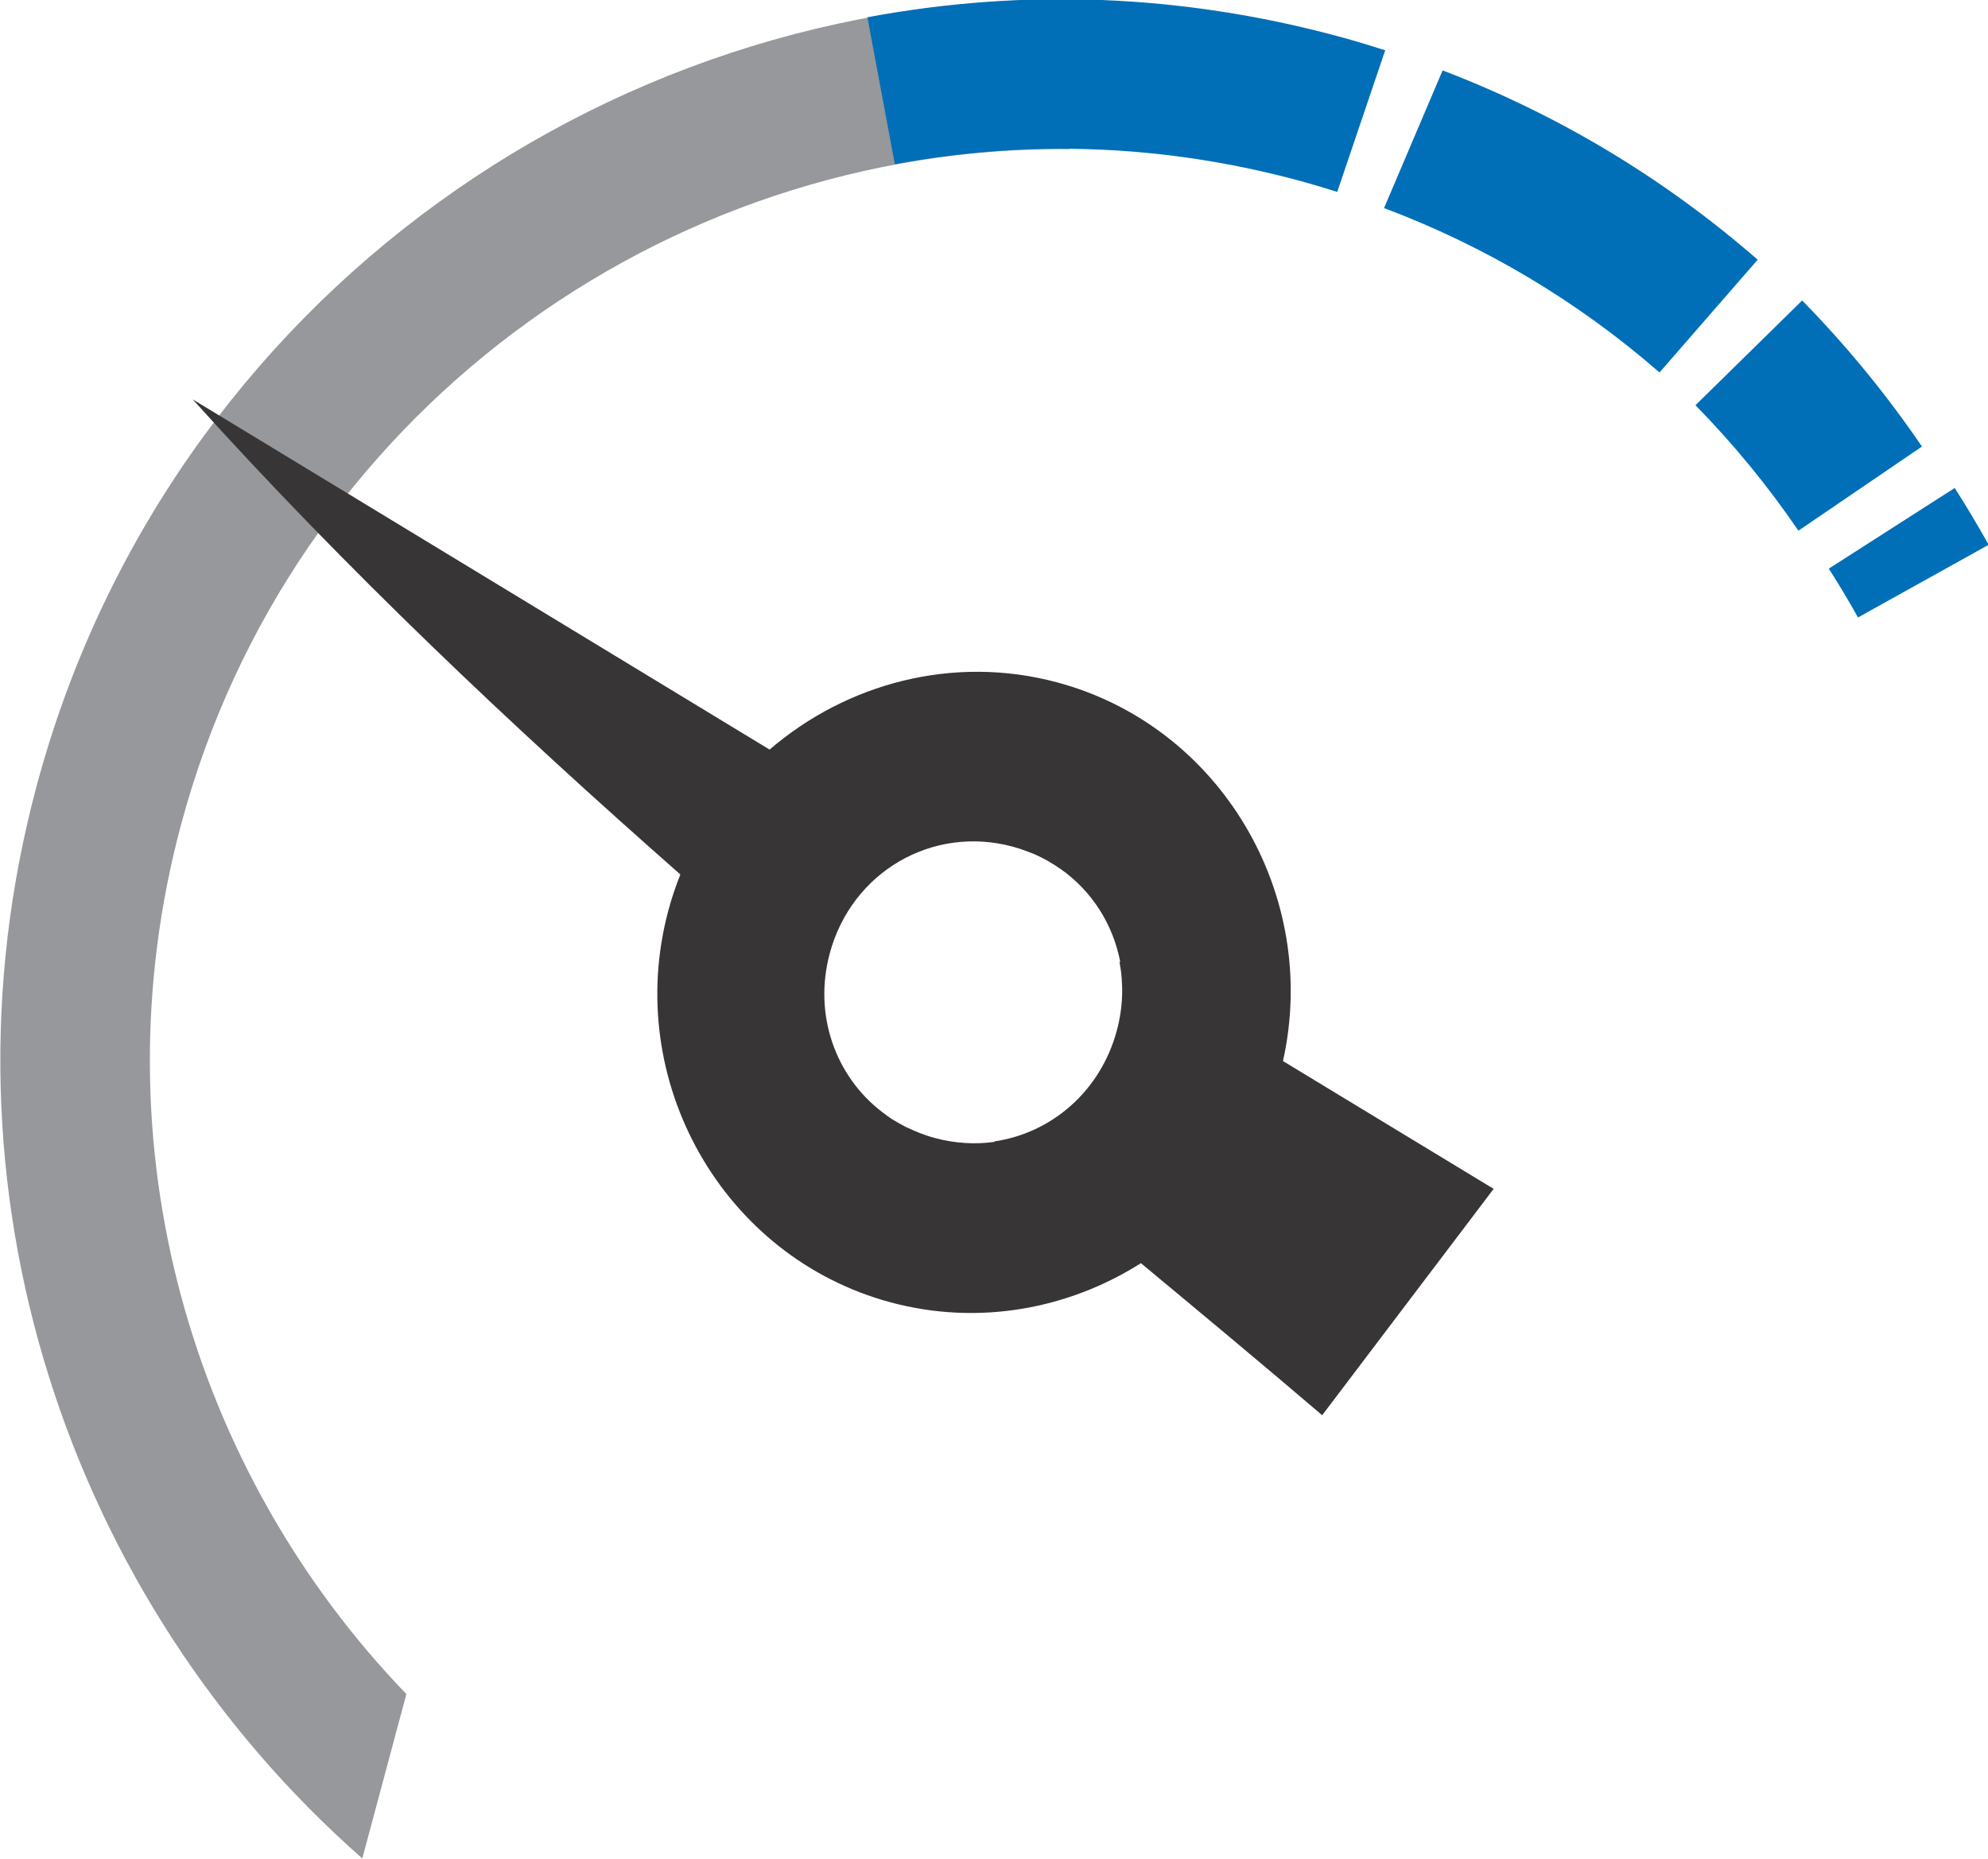 <?xml version="1.0" encoding="UTF-8" standalone="no"?>
<!-- Created with Inkscape (http://www.inkscape.org/) -->

<svg
   xmlns:dc="http://purl.org/dc/elements/1.1/"
   xmlns:cc="http://creativecommons.org/ns#"
   xmlns:rdf="http://www.w3.org/1999/02/22-rdf-syntax-ns#"
   xmlns:svg="http://www.w3.org/2000/svg"
   xmlns="http://www.w3.org/2000/svg"
   xmlns:sodipodi="http://sodipodi.sourceforge.net/DTD/sodipodi-0.dtd"
   xmlns:inkscape="http://www.inkscape.org/namespaces/inkscape"
   id="svg2"
   version="1.1"
   inkscape:version="0.48.3.1 r9886"
   width="272.332"
   height="254.697"
   xml:space="preserve"
   sodipodi:docname="oml_favicon.svg"><title
     id="title3029">OML favicon</title><defs
     id="defs6"><clipPath
       clipPathUnits="userSpaceOnUse"
       id="clipPath16"><path
         d="M 0,500 500,500 500,0 0,0 0,500 z"
         id="path18"
         inkscape:connector-curvature="0" /></clipPath></defs><sodipodi:namedview
     pagecolor="#ffffff"
     bordercolor="#666666"
     borderopacity="1"
     objecttolerance="10"
     gridtolerance="10"
     guidetolerance="10"
     inkscape:pageopacity="0"
     inkscape:pageshadow="2"
     inkscape:window-width="1914"
     inkscape:window-height="1181"
     id="namedview4"
     showgrid="false"
     inkscape:zoom="2.3478056"
     inkscape:cx="136.16684"
     inkscape:cy="177.82565"
     inkscape:window-x="1366"
     inkscape:window-y="0"
     inkscape:window-maximized="0"
     inkscape:current-layer="g10"
     showguides="true"
     inkscape:guide-bbox="true"
     fit-margin-top="0"
     fit-margin-left="0"
     fit-margin-right="0"
     fit-margin-bottom="0"><sodipodi:guide
       orientation="1,0"
       position="-184.495,135.967"
       id="guide3065" /></sodipodi:namedview><g
     id="g10"
     inkscape:groupmode="layer"
     inkscape:label="mehua_ok"
     transform="matrix(1.25,0,0,-1.25,-337.064,490.994)"><g
       id="g3882"
       transform="matrix(0.259,0.966,-0.966,0.259,518.506,-140.398)"><g
         transform="translate(368.357,352.22)"
         id="g20"><path
           inkscape:connector-curvature="0"
           id="path22"
           style="fill:#96989b;fill-opacity:1;fill-rule:nonzero;stroke:none"
           d="m 0,0 c -45.684,0 -85.287,-26.488 -104.285,-64.908 l 18.647,0 c 17.489,29.049 49.33,48.523 85.638,48.523 46.422,0 85.549,-31.831 96.702,-74.814 5.589,0.048 11.173,0.185 16.757,0.383 C 101.818,-38.907 55.37,0 0,0" /></g><g
         transform="translate(449.272,152.464)"
         id="g46"><path
           inkscape:connector-curvature="0"
           id="path48"
           style="fill:#006fb7;fill-opacity:1;fill-rule:nonzero;stroke:none"
           d="m 0,0 -11.402,11.765 c 1.49,1.445 2.951,2.95 4.34,4.475 L 5.049,5.204 C 3.433,3.432 1.733,1.68 0,0" /></g><g
         transform="translate(457.779,162.31)"
         id="g50"><path
           inkscape:connector-curvature="0"
           id="path52"
           style="fill:#006fb7;fill-opacity:1;fill-rule:nonzero;stroke:none"
           d="m 0,0 -12.414,10.688 c 3.871,4.499 7.357,9.362 10.358,14.457 L 12.06,16.825 C 8.563,10.895 4.508,5.234 0,0" /></g><g
         transform="translate(468.244,235.17)"
         id="g54"><path
           inkscape:connector-curvature="0"
           id="path56"
           style="fill:#006fb7;fill-opacity:1;fill-rule:nonzero;stroke:none"
           d="m 0,0 c -0.01,-1.254 -0.051,-2.501 -0.105,-3.747 l 16.35,-1.058 c 0.073,1.554 0.127,3.112 0.139,4.677 l 0.003,0.922 c 0,17.551 -3.815,34.421 -11.339,50.142 L -9.731,43.862 C -3.272,30.367 0.004,15.878 0.004,0.794 L 0,0 z" /></g><g
         transform="translate(467.756,226.009)"
         id="g58"><path
           inkscape:connector-curvature="0"
           id="path60"
           style="fill:#006fb7;fill-opacity:1;fill-rule:nonzero;stroke:none"
           d="m 0,0 c -1.155,-11.78 -4.36,-23.123 -9.585,-33.82 l 14.722,-7.191 c 5.988,12.261 9.698,25.244 11.097,38.72 L 0,0 z" /></g><path
         inkscape:connector-curvature="0"
         id="path38"
         transform="matrix(0.8,0,0,-0.8,0,500)"
         d="m 517.125,191.656 c -17.132,26.416 -32.029,54.034 -45.562,81.375 -1.706,-0.201 -3.43,-0.312 -5.188,-0.312 -24.15,0 -43.969,19.533 -43.969,43.344 0,12.454 5.435,23.755 14.062,31.688 -4.62,10.043 -9.177,19.918 -13.688,29.375 L 458.812,391.781 468.25,359.375 c 23.291,-0.981 42.094,-20.122 42.094,-43.312 0,-14.732 -7.589,-27.81 -19.094,-35.656 l 25.875,-88.75 z m -50.719,103.938 c 11.54,0 20.625,8.997 20.625,20.375 1.5e-4,0.032 0,0.061 0,0.094 -0.003,0.722 -0.05,1.424 -0.125,2.125 -0.032,0.302 -0.049,0.608 -0.094,0.906 -0.018,0.127 -0.042,0.249 -0.062,0.375 -0.09,0.55 -0.211,1.092 -0.344,1.625 -0.01,0.041 -0.021,0.084 -0.031,0.125 -0.075,0.285 -0.163,0.564 -0.25,0.844 -0.012,0.041 -0.019,0.084 -0.031,0.125 -0.088,0.278 -0.182,0.54 -0.281,0.812 -0.015,0.041 -0.016,0.084 -0.031,0.125 -1.81,4.944 -5.484,8.936 -10.219,11.219 l 0.031,-0.125 c -2.763,1.336 -5.861,2.094 -9.188,2.094 -8.619,0 -15.906,-5.003 -19.031,-12.281 -0.014,0.03 -0.018,0.064 -0.031,0.094 -1.052,-2.459 -1.625,-5.193 -1.625,-8.062 0,-0.755 0.047,-1.487 0.125,-2.219 0.015,-0.136 0.045,-0.271 0.062,-0.406 0.02,-0.166 0.038,-0.335 0.062,-0.5 0.037,-0.254 0.079,-0.499 0.125,-0.75 0.024,-0.125 0.036,-0.251 0.062,-0.375 0.127,-0.625 0.286,-1.242 0.469,-1.844 0.013,-0.041 0.018,-0.084 0.031,-0.125 0.186,-0.6 0.417,-1.176 0.656,-1.75 3.076,-7.39 10.393,-12.5 19.094,-12.5 z"
         style="fill:#373535;fill-opacity:1;fill-rule:nonzero;stroke:none" /></g></g></svg>